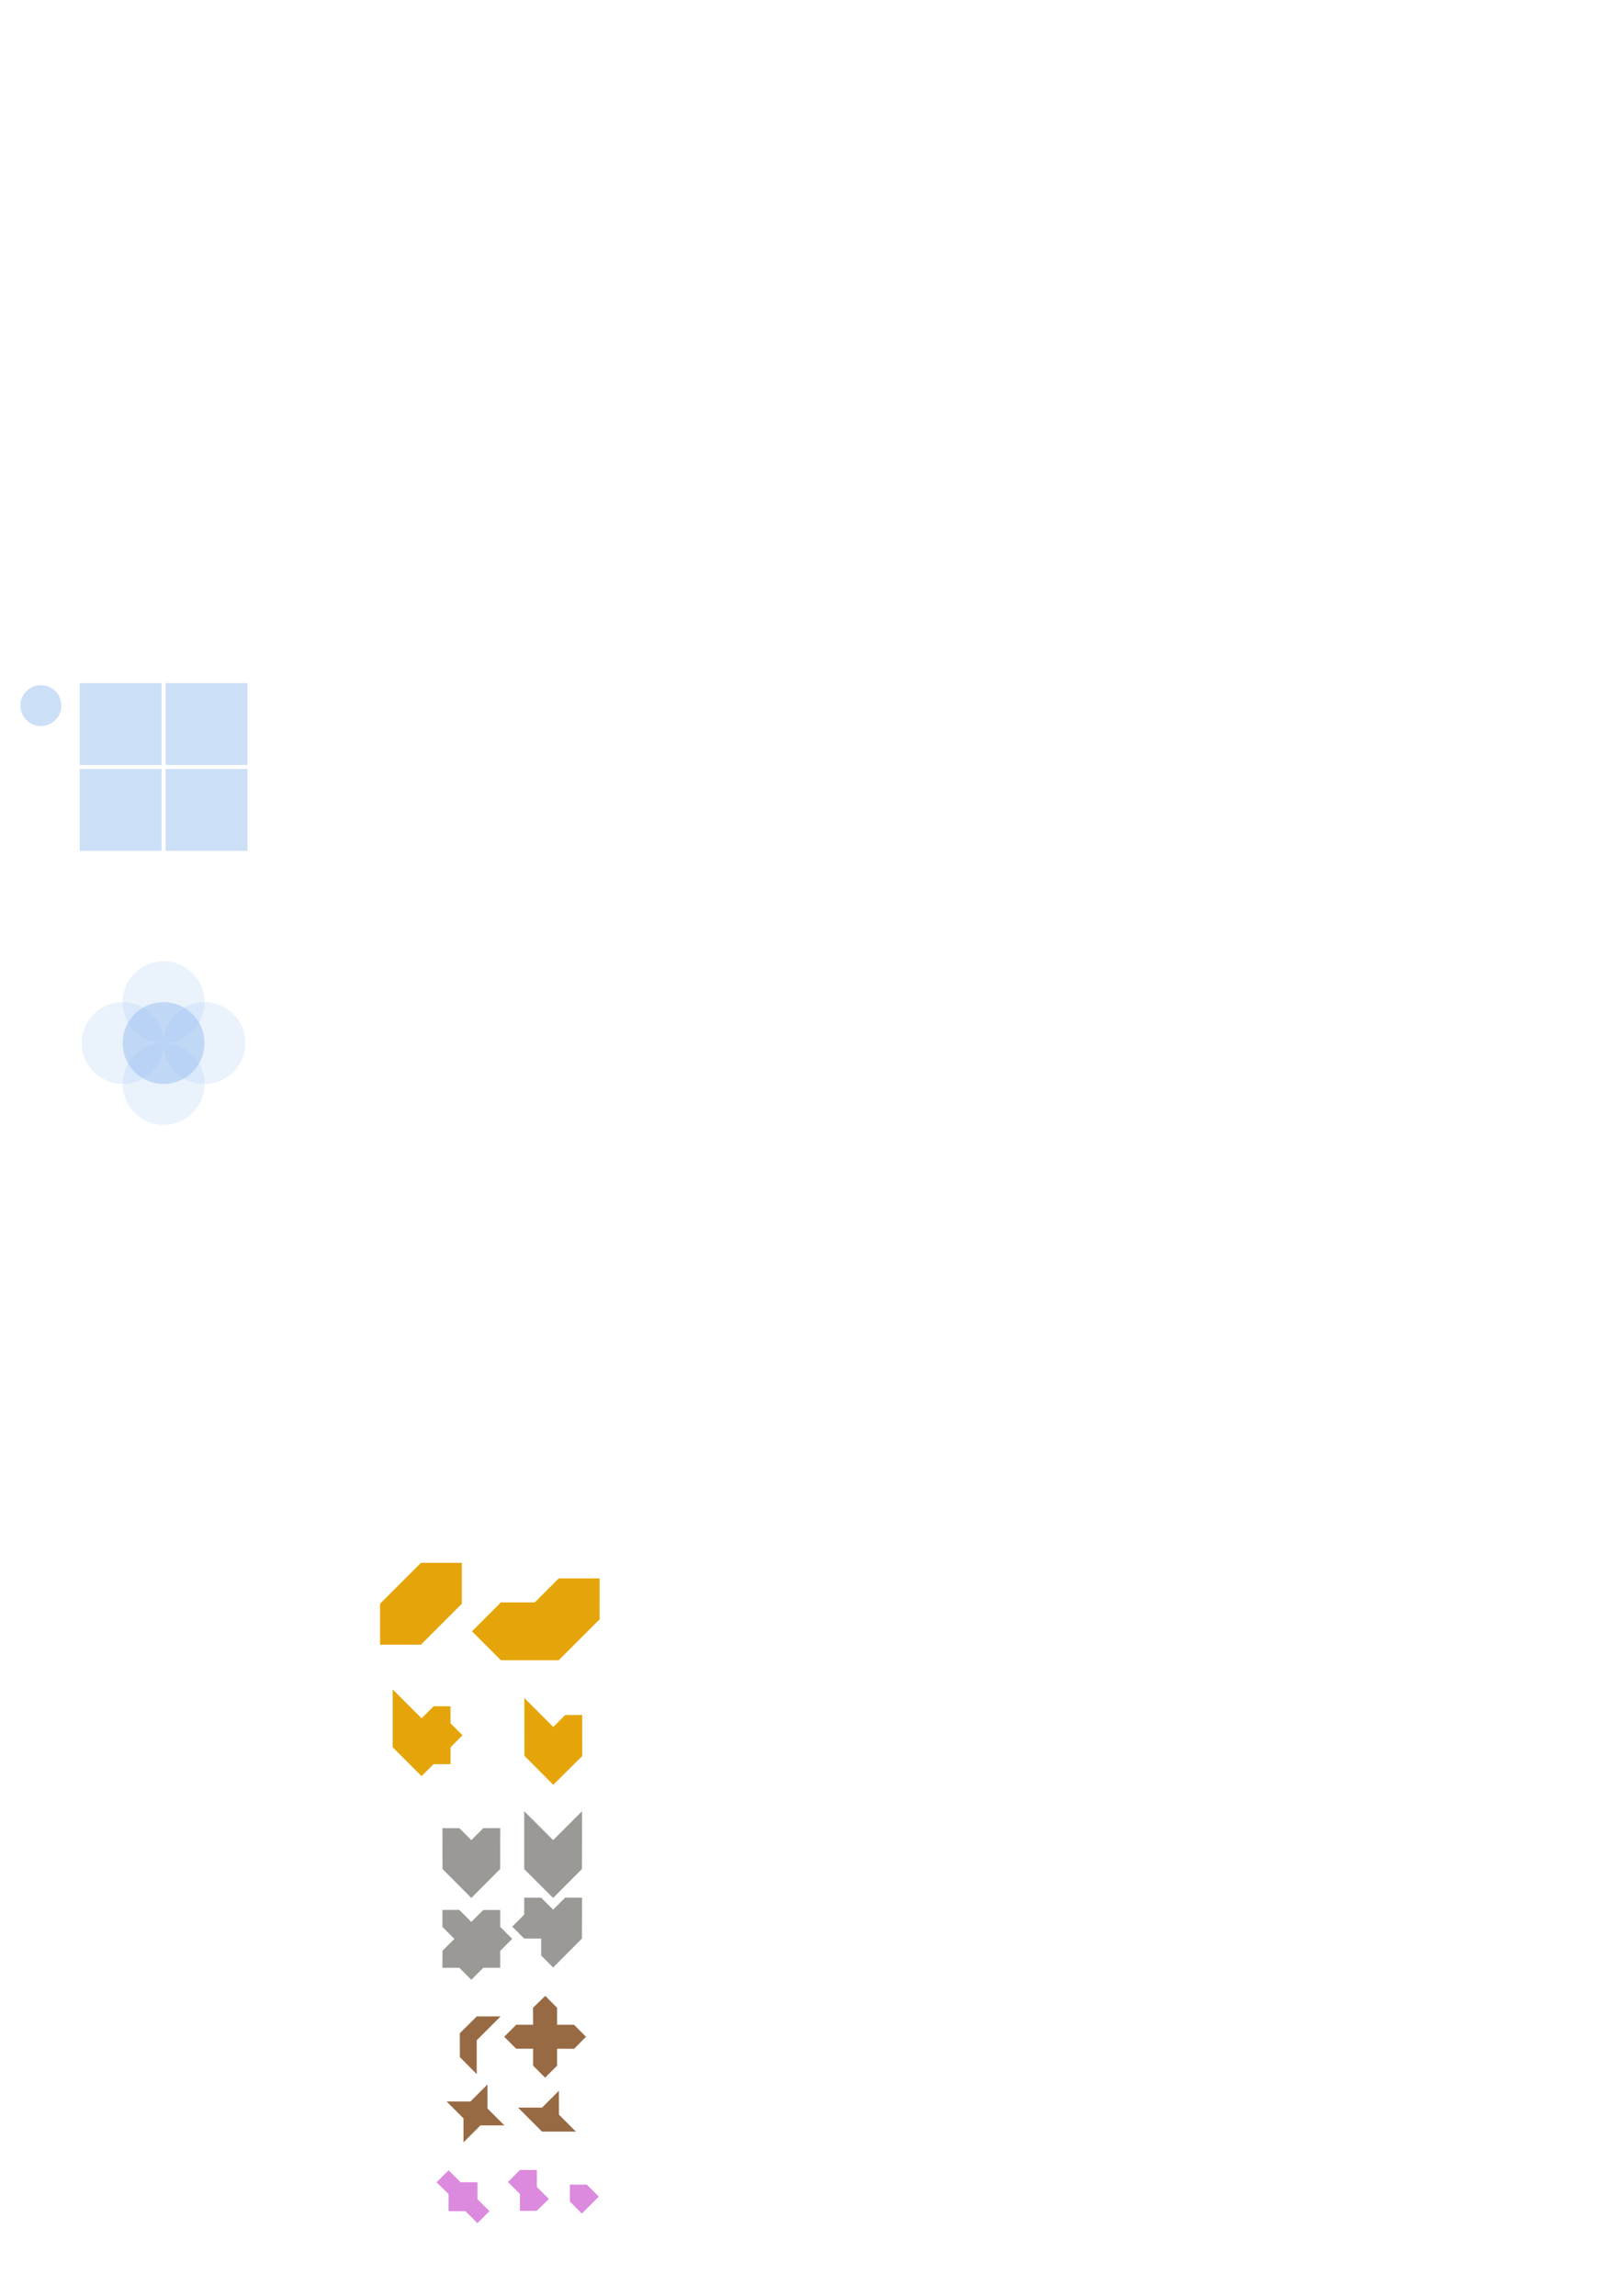 <?xml version="1.0" encoding="UTF-8" standalone="no"?>
<!-- Created with Inkscape (http://www.inkscape.org/) -->

<svg
   width="793.701"
   height="1122.52"
   viewBox="0 0 210 297"
   version="1.1"
   id="svg5"
   inkscape:version="1.1.2 (b8e25be833, 2022-02-05)"
   sodipodi:docname="Islamic-001.svg"
   xmlns:inkscape="http://www.inkscape.org/namespaces/inkscape"
   xmlns:sodipodi="http://sodipodi.sourceforge.net/DTD/sodipodi-0.dtd"
   xmlns="http://www.w3.org/2000/svg"
   xmlns:svg="http://www.w3.org/2000/svg">
  <sodipodi:namedview
     id="namedview7"
     pagecolor="#ffffff"
     bordercolor="#111111"
     borderopacity="1"
     inkscape:pageshadow="0"
     inkscape:pageopacity="0"
     inkscape:pagecheckerboard="false"
     inkscape:document-units="px"
     showgrid="true"
     inkscape:zoom="4"
     inkscape:cx="303.625"
     inkscape:cy="1379.5"
     inkscape:window-width="1920"
     inkscape:window-height="1009"
     inkscape:window-x="-8"
     inkscape:window-y="-8"
     inkscape:window-maximized="1"
     inkscape:current-layer="layer1"
     inkscape:snap-grids="false"
     units="px"
     inkscape:snap-to-guides="true"
     inkscape:object-paths="true"
     inkscape:snap-intersection-paths="true"
     showguides="true"
     inkscape:guide-bbox="true"
     inkscape:lockguides="false">
    <inkscape:grid
       type="xygrid"
       id="grid832" />
    <sodipodi:guide
       position="17.425,165.804"
       orientation="0,-1"
       id="guide1744"
       inkscape:locked="false" />
    <sodipodi:guide
       position="17.425,158.321"
       orientation="0,-1"
       id="guide1906"
       inkscape:locked="false" />
    <sodipodi:guide
       position="17.425,158.321"
       orientation="1,0"
       id="guide1908"
       inkscape:locked="false" />
    <sodipodi:guide
       position="26.458,156.771"
       orientation="1,0"
       id="guide1910"
       inkscape:locked="false" />
    <sodipodi:guide
       position="15.875,167.354"
       orientation="0,-1"
       id="guide1992"
       inkscape:locked="false" />
    <sodipodi:guide
       position="15.875,156.771"
       orientation="0,-1"
       id="guide1994"
       inkscape:locked="false" />
    <sodipodi:guide
       position="15.875,156.771"
       orientation="0.707,-0.707"
       id="guide1996" />
    <sodipodi:guide
       position="26.458,156.771"
       orientation="-0.707,-0.707"
       id="guide2160" />
    <sodipodi:guide
       position="21.167,162.063"
       orientation="0,-1"
       id="guide2224" />
    <sodipodi:guide
       position="21.167,162.063"
       orientation="1,0"
       id="guide2226" />
    <sodipodi:guide
       position="21.167,156.771"
       orientation="0.707,-0.707"
       id="guide2228" />
    <sodipodi:guide
       position="15.875,162.063"
       orientation="0.707,-0.707"
       id="guide2230" />
    <sodipodi:guide
       position="26.458,162.063"
       orientation="-0.707,-0.707"
       id="guide2232" />
    <sodipodi:guide
       position="21.167,156.771"
       orientation="-0.707,-0.707"
       id="guide2234" />
    <sodipodi:guide
       position="17.425,160.513"
       orientation="0,-1"
       id="guide4571" />
    <sodipodi:guide
       position="17.425,163.613"
       orientation="-0.707,-0.707"
       id="guide5191" />
    <sodipodi:guide
       position="22.717,165.804"
       orientation="1,0"
       id="guide6658" />
    <sodipodi:guide
       position="17.425,160.513"
       orientation="0.707,-0.707"
       id="guide6855" />
    <sodipodi:guide
       position="15.233,158.321"
       orientation="1,0"
       id="guide6857" />
    <sodipodi:guide
       position="28.008,160.513"
       orientation="1,0"
       id="guide7747" />
    <sodipodi:guide
       position="19.617,165.804"
       orientation="-0.707,-0.707"
       id="guide7980" />
    <sodipodi:guide
       position="24.908,163.613"
       orientation="0.707,-0.707"
       id="guide7982" />
    <sodipodi:guide
       position="24.908,163.613"
       orientation="1,0"
       id="guide7984" />
    <sodipodi:guide
       position="12.133,165.804"
       orientation="1,0"
       id="guide8425" />
    <sodipodi:guide
       position="19.617,165.804"
       orientation="1,0"
       id="guide8427" />
    <sodipodi:guide
       position="19.617,168.904"
       orientation="0,-1"
       id="guide8429" />
    <sodipodi:guide
       position="17.425,167.996"
       orientation="0.707,-0.707"
       id="guide8431" />
    <sodipodi:guide
       position="17.425,163.613"
       orientation="0,-1"
       id="guide10085" />
  </sodipodi:namedview>
  <defs
     id="defs2" />
  <g
     inkscape:label="Layer 1"
     inkscape:groupmode="layer"
     id="layer1">
    <rect
       style="fill:#99c1f1;fill-opacity:0.5;stroke:none;stroke-width:0.847;stroke-miterlimit:4;stroke-dasharray:none"
       id="rect29"
       width="10.583"
       height="10.583"
       x="10.319"
       y="88.371" />
    <circle
       style="fill:#99c1f1;fill-opacity:0.5;stroke:none;stroke-width:0.265;stroke-miterlimit:4;stroke-dasharray:none"
       id="path984"
       cx="5.292"
       cy="91.281"
       r="2.646" />
    <rect
       style="fill:#99c1f1;fill-opacity:0.5;stroke:none;stroke-width:0.847;stroke-miterlimit:4;stroke-dasharray:none"
       id="rect1073"
       width="10.583"
       height="10.583"
       x="10.319"
       y="99.483" />
    <rect
       style="fill:#99c1f1;fill-opacity:0.5;stroke:none;stroke-width:0.847;stroke-miterlimit:4;stroke-dasharray:none"
       id="rect1075"
       width="10.583"
       height="10.583"
       x="21.431"
       y="99.483" />
    <rect
       style="fill:#99c1f1;fill-opacity:0.5;stroke:none;stroke-width:0.847;stroke-miterlimit:4;stroke-dasharray:none"
       id="rect1077"
       width="10.583"
       height="10.583"
       x="21.431"
       y="88.371" />
    <circle
       style="fill:#99c1f1;fill-opacity:0.5;stroke:none;stroke-width:0.529;stroke-miterlimit:4;stroke-dasharray:none"
       id="circle1079"
       cx="21.167"
       cy="134.937"
       r="5.292" />
    <circle
       style="fill:#99c1f1;fill-opacity:0.2;stroke:none;stroke-width:0.529;stroke-miterlimit:4;stroke-dasharray:none"
       id="circle1081"
       cx="15.875"
       cy="134.937"
       r="5.292" />
    <circle
       style="fill:#99c1f1;fill-opacity:0.2;stroke:none;stroke-width:0.529;stroke-miterlimit:4;stroke-dasharray:none"
       id="circle1083"
       cx="26.458"
       cy="134.937"
       r="5.292" />
    <circle
       style="fill:#99c1f1;fill-opacity:0.2;stroke:none;stroke-width:0.529;stroke-miterlimit:4;stroke-dasharray:none"
       id="circle1085"
       cx="21.167"
       cy="129.646"
       r="5.292" />
    <circle
       style="fill:#99c1f1;fill-opacity:0.2;stroke:none;stroke-width:0.529;stroke-miterlimit:4;stroke-dasharray:none"
       id="circle1087"
       cx="21.167"
       cy="140.229"
       r="5.292" />
    <path
       style="fill:#c64600;stroke:none;stroke-width:0.265px;stroke-linecap:butt;stroke-linejoin:miter;stroke-opacity:1"
       d="m -29.633,201.281 1.55,-1.55 -2.44e-4,-2.192 h 2.192 l 1.569,-1.55 1.531,1.55 2.192,5.3e-4 -4.76e-4,2.191 1.55,1.55 -1.55,1.55 7.8e-5,2.192 -2.191,2.6e-4 -1.551,1.55 -1.55,-1.55 -2.191,5.3e-4 -4.76e-4,-2.192 z"
       id="path2269" />
    <path
       style="fill:#26a269;stroke:none;stroke-width:0.265px;stroke-linecap:butt;stroke-linejoin:miter;stroke-opacity:1"
       d="m -34.83,229.96 3.742,-3.742 3.742,3.742 z"
       id="path2580" />
    <path
       style="fill:#26a269;stroke:none;stroke-width:0.265px;stroke-linecap:butt;stroke-linejoin:miter;stroke-opacity:1"
       d="m -26.893,225.123 2.192,-2e-5 1.55,-1.55 1.55,1.55 2.192,5.3e-4 -4.76e-4,5.291 -3.742,3.742 -3.742,-3.742 z"
       id="path2837" />
    <path
       style="fill:#1a5fb4;stroke:none;stroke-width:0.265px;stroke-linecap:butt;stroke-linejoin:miter;stroke-opacity:1"
       d="m -28.083,242.32 -4.23e-4,5.292 h 2.192 l 1.569,-1.55 z"
       id="path3052" />
    <path
       style="fill:#1a5fb4;stroke:none;stroke-width:0.265px;stroke-linecap:butt;stroke-linejoin:miter;stroke-opacity:1"
       d="m -23.246,241.866 3.1,1.1e-4 2.192,-2.192 -1.1e-5,7.484 z"
       id="path3233" />
    <path
       style="fill:#1a5fb4;stroke:none;stroke-width:0.265px;stroke-linecap:butt;stroke-linejoin:miter;stroke-opacity:1"
       d="m -44.752,241.262 3.741,3.742 3.742,-3.742 1.31e-4,5.292 5.292,-1.2e-4 -3.742,3.742 3.742,3.742 -5.292,1.1e-4 -8.9e-5,5.292 -3.742,-3.742 -3.742,3.742 3.44e-4,-5.291 -5.292,-2.6e-4 3.742,-3.742 -3.742,-3.742 h 5.292 z"
       id="path3476" />
    <path
       style="fill:#1a5fb4;stroke:none;stroke-width:0.265px;stroke-linecap:butt;stroke-linejoin:miter;stroke-opacity:1"
       d="m -29.141,253.962 3.741,3.742 3.742,-3.742 1.3e-4,5.292 h 5.291 l -5.292,5.292 -7.483,1.3e-4 -5.292,-5.292 h 5.292 z"
       id="path4453" />
    <path
       style="fill:#1a5fb4;stroke:none;stroke-width:0.265px;stroke-linecap:butt;stroke-linejoin:miter;stroke-opacity:1"
       d="m -15.119,251.316 3.742,3.742 3.742,-3.742 5.03e-4,5.292 5.291,-5.3e-4 -5.292,5.292 -4.384,-4.8e-4 -3.099,-3.099 z"
       id="path5029" />
    <path
       style="fill:#9141ac;stroke:none;stroke-width:0.265px;stroke-linecap:butt;stroke-linejoin:miter;stroke-opacity:1"
       d="m -39.047,271.751 5.292,5.292 h 7.484 l -5.292,5.292 -4.384,-5.3e-4 -3.099,-3.099 z"
       id="path6069" />
    <path
       style="fill:#9141ac;stroke:none;stroke-width:0.265px;stroke-linecap:butt;stroke-linejoin:miter;stroke-opacity:1"
       d="m -27.704,274.957 7.483,-1.2e-4 5.291,5.291 h -7.484 z"
       id="path6460" />
    <path
       style="fill:#9141ac;stroke:none;stroke-width:0.265px;stroke-linecap:butt;stroke-linejoin:miter;stroke-opacity:1"
       d="m -20.22,297.398 -3.1,-3.1 -4.384,1.1e-4 3.742,-3.742 -3.742,-3.742 h 7.484 l 5.291,5.291 h -5.292 z"
       id="path6892" />
    <path
       style="fill:#9141ac;stroke:none;stroke-width:0.265px;stroke-linecap:butt;stroke-linejoin:miter;stroke-opacity:1"
       d="m -39.933,285.851 7.484,-2e-5 5.291,5.291 h -5.291 l -2.36e-4,2.193 -1.55,1.55 -1.55,-1.55 h -2.192 l -6.62e-4,-2.193 1.55,-1.549 z"
       id="path7267" />
    <path
       style="fill:#e5a50a;stroke:none;stroke-width:0.265px;stroke-linecap:butt;stroke-linejoin:miter;stroke-opacity:1"
       d="m 49.175,207.47 5.292,-5.292 5.291,7.9e-4 v 5.291 l -5.291,5.291 h -5.291 z"
       id="path7782" />
    <path
       style="fill:#e5a50a;stroke:none;stroke-width:0.265px;stroke-linecap:butt;stroke-linejoin:miter;stroke-opacity:1"
       d="m 50.808,218.548 3.742,3.742 1.56,-1.56 2.182,0.01 -1.89e-4,2.192 1.55,1.55 -1.539,1.561 -0.011,2.181 H 56.099 l -1.55,1.55 -3.742,-3.742 z"
       id="path8019" />
    <path
       style="fill:#e5a50a;stroke:none;stroke-width:0.265px;stroke-linecap:butt;stroke-linejoin:miter;stroke-opacity:1"
       d="m 67.845,219.67 0.01,7.473 3.731,3.752 3.752,-3.731 -0.011,-5.302 -2.202,0.01 -1.54,1.54 z"
       id="path8170" />
    <path
       style="fill:#e5a50a;stroke:none;stroke-width:0.265px;stroke-linecap:butt;stroke-linejoin:miter;stroke-opacity:1"
       d="m 61.069,211.037 3.741,-3.742 h 4.384 l 3.1,-3.1 h 5.292 l -7.94e-4,5.292 -5.291,5.291 -7.484,2.3e-4 z"
       id="path8466" />
    <path
       style="fill:#9a9996;stroke:none;stroke-width:0.265px;stroke-linecap:butt;stroke-linejoin:miter;stroke-opacity:1"
       d="m 67.828,234.308 3.742,3.742 3.742,-3.742 -0.011,7.473 -3.731,3.753 -3.742,-3.742 z"
       id="path8767" />
    <path
       style="fill:#9a9996;stroke:none;stroke-width:0.265px;stroke-linecap:butt;stroke-linejoin:miter;stroke-opacity:1"
       d="m 71.57,254.529 -1.55,-1.55 v -2.192 l -2.192,5.3e-4 -1.55,-1.55 1.55,-1.55 -1.79e-4,-2.192 2.192,-3e-5 1.55,1.55 1.56,-1.56 2.182,0.01 -0.011,5.281 z"
       id="path8918" />
    <path
       style="fill:#9a9996;stroke:none;stroke-width:0.265px;stroke-linecap:butt;stroke-linejoin:miter;stroke-opacity:1"
       d="m 60.986,245.533 -3.731,-3.752 -0.01,-5.281 2.202,0.01 1.54,1.54 1.55,-1.55 2.192,1.2e-4 -0.011,5.281 z"
       id="path9069" />
    <path
       style="fill:#9a9996;stroke:none;stroke-width:0.265px;stroke-linecap:butt;stroke-linejoin:miter;stroke-opacity:1"
       d="m 60.986,256.116 -1.55,-1.55 -2.192,1e-5 0.01,-2.203 1.539,-1.539 -1.55,-1.55 3.97e-4,-2.192 2.181,-0.01 1.56,1.56 1.54,-1.54 2.202,-0.01 10e-7,2.192 1.55,1.55 -1.549,1.549 -6.35e-4,2.193 h -2.192 z"
       id="path9220" />
    <path
       style="fill:#986a44;stroke:none;stroke-width:0.265px;stroke-linecap:butt;stroke-linejoin:miter;stroke-opacity:1"
       d="m 61.685,268.325 -2.181,-2.203 -0.01,-3.089 2.202,-2.181 3.079,-2.5e-4 -3.09,3.09 z"
       id="path9754" />
    <path
       style="fill:#986a44;stroke:none;stroke-width:0.265px;stroke-linecap:butt;stroke-linejoin:miter;stroke-opacity:1"
       d="m 59.971,277.147 v -3.1 l -2.191,-2.191 3.099,-2.7e-4 2.192,-2.192 -10e-7,3.1 2.192,2.191 h -3.1 z"
       id="path10120" />
    <path
       style="fill:#986a44;stroke:none;stroke-width:0.265px;stroke-linecap:butt;stroke-linejoin:miter;stroke-opacity:1"
       d="m 72.312,270.473 -2.182,2.182 h -3.1 l 3.099,3.099 h 4.385 l -2.192,-2.191 z"
       id="path10384" />
    <path
       style="fill:#986a44;stroke:none;stroke-width:0.265px;stroke-linecap:butt;stroke-linejoin:miter;stroke-opacity:1"
       d="m 70.55,258.195 -1.579,1.54 0.01,2.202 h -2.192 l -1.55,1.55 1.549,1.549 h 2.193 l -9e-4,2.192 1.55,1.55 1.55,-1.55 2.36e-4,-2.192 2.202,0.011 1.539,-1.561 -1.55,-1.55 h -2.192 l 7e-6,-2.192 z"
       id="path10535" />
    <path
       style="fill:#dc8add;stroke:none;stroke-width:0.265px;stroke-linecap:butt;stroke-linejoin:miter;stroke-opacity:1"
       d="m 61.78,287.602 1.55,-1.55 -1.55,-1.55 -2e-6,-2.192 -2.192,-2e-5 -1.55,-1.55 -1.55,1.55 1.56,1.539 -0.01,2.203 h 2.192 z"
       id="path10913" />
    <path
       style="fill:#dc8add;stroke:none;stroke-width:0.265px;stroke-linecap:butt;stroke-linejoin:miter;stroke-opacity:1"
       d="m 73.736,282.616 2.192,-4e-5 1.55,1.55 -2.192,2.192 -1.55,-1.55 z"
       id="path11293" />
    <path
       style="fill:#dc8add;stroke:none;stroke-width:0.265px;stroke-linecap:butt;stroke-linejoin:miter;stroke-opacity:1"
       d="m 65.722,282.276 1.56,-1.56 2.182,0.01 -1.89e-4,2.192 1.55,1.55 -1.561,1.539 -2.182,0.01 6.87e-4,-2.191 z"
       id="path11514" />
    <path
       style="fill:#26a269;stroke:none;stroke-width:0.265px;stroke-linecap:butt;stroke-linejoin:miter;stroke-opacity:1"
       d="m -24.909,218.64 6.61e-4,2.193 5.292,1e-5 3.742,-3.742 -1.55,-1.55 v -2.192 l -5.281,0.01 -3.752,3.731 z"
       id="path11894" />
    <path
       style="fill:#26a269;stroke:none;stroke-width:0.265px;stroke-linecap:butt;stroke-linejoin:miter;stroke-opacity:1"
       d="m -35.492,213.349 h 5.292 l 3.742,3.742 -3.741,3.742 -3.101,8e-5 -2.202,-2.182 z"
       id="path12045" />
    <path
       style="fill:#c64600;stroke:none;stroke-width:0.265px;stroke-linecap:butt;stroke-linejoin:miter;stroke-opacity:1"
       d="m -11.906,195.99 1.56,1.54 2.182,0.011 -3.17e-4,2.191 1.55,1.55 -3.741,3.742 -5.292,-2.6e-4 v -2.192 l -1.55,-1.55 1.55,-1.55 3.96e-4,-2.192 2.202,0.011 z"
       id="path12549" />
    <path
       style="fill:#1a5fb4;stroke:none;stroke-width:0.265px;stroke-linecap:butt;stroke-linejoin:miter;stroke-opacity:1"
       d="m 66.373,310.053 3.741,3.742 3.742,-3.742 1.31e-4,5.292 5.292,-1.2e-4 -3.742,3.742 3.742,3.742 -5.292,1.1e-4 -8.9e-5,5.292 -3.742,-3.742 -3.742,3.742 3.44e-4,-5.291 -5.292,-2.6e-4 3.742,-3.742 -3.742,-3.742 h 5.292 z"
       id="path13066" />
    <path
       style="fill:#e5a50a;stroke:none;stroke-width:0.265px;stroke-linecap:butt;stroke-linejoin:miter;stroke-opacity:1"
       d="m 55.828,328.083 5.292,-5.292 5.291,7.9e-4 v 5.291 l -5.291,5.291 h -5.291 z"
       id="path13068" />
    <path
       style="fill:#e5a50a;stroke:none;stroke-width:0.265px;stroke-linecap:butt;stroke-linejoin:miter;stroke-opacity:1"
       d="m 73.819,310.091 5.292,-5.292 5.291,7.9e-4 v 5.291 l -5.291,5.291 h -5.291 z"
       id="path13070" />
    <path
       style="fill:#e5a50a;stroke:none;stroke-width:0.265px;stroke-linecap:butt;stroke-linejoin:miter;stroke-opacity:1"
       d="m 79.111,322.792 5.292,5.292 -7.9e-4,5.291 h -5.291 l -5.291,-5.291 v -5.291 z"
       id="path13072" />
    <path
       style="fill:#e5a50a;stroke:none;stroke-width:0.265px;stroke-linecap:butt;stroke-linejoin:miter;stroke-opacity:1"
       d="m 61.12,304.801 5.292,5.292 -7.9e-4,5.291 h -5.291 l -5.291,-5.291 v -5.291 z"
       id="path13074" />
    <path
       style="fill:#dc8add;stroke:none;stroke-width:0.265px;stroke-linecap:butt;stroke-linejoin:miter;stroke-opacity:1"
       d="m 70.115,313.796 -1.579,1.54 0.01,2.202 h -2.192 l -1.55,1.55 1.549,1.549 h 2.193 l -9e-4,2.192 1.55,1.55 1.55,-1.55 2.36e-4,-2.192 2.202,0.011 1.539,-1.561 -1.55,-1.55 h -2.192 l 7e-6,-2.192 z"
       id="path13357" />
    <path
       style="fill:#26a269;stroke:none;stroke-width:0.265px;stroke-linecap:butt;stroke-linejoin:miter;stroke-opacity:1"
       d="m 68.564,322.829 v -3.1 l -2.191,-2.191 3.099,-2.7e-4 2.192,-2.192 -10e-7,3.1 2.192,2.191 h -3.1 z"
       id="path13158" />
    <path
       style="fill:#26a269;stroke:none;stroke-width:0.265px;stroke-linecap:butt;stroke-linejoin:miter;stroke-opacity:1"
       d="m 66.373,304.762 v 5.292 l 3.742,3.742 3.742,-3.741 8e-5,-3.101 -2.182,-2.202 z"
       id="path13595" />
    <path
       style="fill:#26a269;stroke:none;stroke-width:0.265px;stroke-linecap:butt;stroke-linejoin:miter;stroke-opacity:1"
       d="m 66.354,333.412 v -5.292 l 3.742,-3.742 3.742,3.741 8e-5,3.101 -2.182,2.202 z"
       id="path13597" />
    <path
       style="fill:#26a269;stroke:none;stroke-width:0.265px;stroke-linecap:butt;stroke-linejoin:miter;stroke-opacity:1"
       d="m 84.44,322.829 h -5.292 l -3.742,-3.742 3.741,-3.742 3.101,-8e-5 2.202,2.182 z"
       id="path13599" />
    <path
       style="fill:#26a269;stroke:none;stroke-width:0.265px;stroke-linecap:butt;stroke-linejoin:miter;stroke-opacity:1"
       d="m 55.789,322.829 h 5.292 l 3.742,-3.742 -3.741,-3.742 -3.101,-8e-5 -2.202,2.182 z"
       id="path13601" />
    <path
       style="fill:#c64600;stroke:none;stroke-width:0.265px;stroke-linecap:butt;stroke-linejoin:miter;stroke-opacity:1"
       d="m 66.373,310.054 1.9e-4,-5.292 -5.292,1.7e-4 z"
       id="path13603" />
    <path
       style="fill:#c061cb;stroke:none;stroke-width:0.265px;stroke-linecap:butt;stroke-linejoin:miter;stroke-opacity:1"
       d="m 73.857,310.053 1.1e-4,-3.1 -2.192,-2.192 7.484,10e-6 z"
       id="path13623" />
    <path
       style="fill:#c64600;stroke:none;stroke-width:0.265px;stroke-linecap:butt;stroke-linejoin:miter;stroke-opacity:1"
       d="m 66.354,328.121 1.9e-4,5.292 -5.292,-1.7e-4 z"
       id="path13661" />
    <path
       style="fill:#c64600;stroke:none;stroke-width:0.265px;stroke-linecap:butt;stroke-linejoin:miter;stroke-opacity:1"
       d="m 79.111,322.792 5.292,-1.9e-4 -1.7e-4,5.292 z"
       id="path13663" />
    <path
       style="fill:#c64600;stroke:none;stroke-width:0.265px;stroke-linecap:butt;stroke-linejoin:miter;stroke-opacity:1"
       d="m 61.081,322.829 -5.292,-1.9e-4 1.7e-4,5.292 z"
       id="path13665" />
    <path
       style="fill:#c061cb;stroke:none;stroke-width:0.265px;stroke-linecap:butt;stroke-linejoin:miter;stroke-opacity:1"
       d="m 61.08,315.345 -3.1,-1.1e-4 -2.192,2.192 1e-5,-7.484 z"
       id="path13667" />
    <path
       style="fill:#c061cb;stroke:none;stroke-width:0.265px;stroke-linecap:butt;stroke-linejoin:miter;stroke-opacity:1"
       d="m 71.646,333.413 2.192,-2.192 v -3.1 l 5.292,5.292 z"
       id="path13669" />
    <path
       style="fill:#c061cb;stroke:none;stroke-width:0.265px;stroke-linecap:butt;stroke-linejoin:miter;stroke-opacity:1"
       d="m 84.402,317.575 -2.192,-2.192 h -3.1 l 5.292,-5.292 z"
       id="path13671" />
    <g
       id="g13730"
       transform="translate(-0.265,-0.53)">
      <path
         style="fill:#1a5fb4;stroke:none;stroke-width:0.265px;stroke-linecap:butt;stroke-linejoin:miter;stroke-opacity:1"
         d="m 66.373,357.678 3.741,3.742 3.742,-3.742 1.31e-4,5.292 5.292,-1.2e-4 -3.742,3.742 3.742,3.742 -5.292,1.1e-4 -8.9e-5,5.292 -3.742,-3.742 -3.742,3.742 3.44e-4,-5.291 -5.292,-2.6e-4 3.742,-3.742 -3.742,-3.742 h 5.292 z"
         id="path13673" />
      <path
         style="fill:#e5a50a;stroke:none;stroke-width:0.265px;stroke-linecap:butt;stroke-linejoin:miter;stroke-opacity:1"
         d="m 55.828,375.707 5.292,-5.292 5.291,7.9e-4 v 5.291 l -5.291,5.291 h -5.291 z"
         id="path13675" />
      <path
         style="fill:#e5a50a;stroke:none;stroke-width:0.265px;stroke-linecap:butt;stroke-linejoin:miter;stroke-opacity:1"
         d="m 73.819,357.716 5.292,-5.292 5.291,7.9e-4 v 5.291 l -5.291,5.291 h -5.291 z"
         id="path13677" />
      <path
         style="fill:#e5a50a;stroke:none;stroke-width:0.265px;stroke-linecap:butt;stroke-linejoin:miter;stroke-opacity:1"
         d="m 79.111,370.417 5.292,5.292 -7.9e-4,5.291 h -5.291 l -5.291,-5.291 v -5.291 z"
         id="path13679" />
      <path
         style="fill:#e5a50a;stroke:none;stroke-width:0.265px;stroke-linecap:butt;stroke-linejoin:miter;stroke-opacity:1"
         d="m 61.12,352.426 5.292,5.292 -7.9e-4,5.291 h -5.291 l -5.291,-5.291 v -5.291 z"
         id="path13681" />
      <path
         style="fill:#dc8add;stroke:none;stroke-width:0.265px;stroke-linecap:butt;stroke-linejoin:miter;stroke-opacity:1"
         d="m 70.115,361.421 -1.579,1.54 0.01,2.202 h -2.192 l -1.55,1.55 1.549,1.549 h 2.193 l -9e-4,2.192 1.55,1.55 1.55,-1.55 2.36e-4,-2.192 2.202,0.011 1.539,-1.561 -1.55,-1.55 h -2.192 l 7e-6,-2.192 z"
         id="path13683" />
      <path
         style="fill:#26a269;stroke:none;stroke-width:0.265px;stroke-linecap:butt;stroke-linejoin:miter;stroke-opacity:1"
         d="m 68.564,370.454 v -3.1 l -2.191,-2.191 3.099,-2.7e-4 2.192,-2.192 -10e-7,3.1 2.192,2.191 h -3.1 z"
         id="path13685" />
      <path
         style="fill:#26a269;stroke:none;stroke-width:0.265px;stroke-linecap:butt;stroke-linejoin:miter;stroke-opacity:1"
         d="m 66.373,352.387 v 5.292 l 3.742,3.742 3.742,-3.741 8e-5,-3.101 -2.182,-2.202 z"
         id="path13687" />
      <path
         style="fill:#26a269;stroke:none;stroke-width:0.265px;stroke-linecap:butt;stroke-linejoin:miter;stroke-opacity:1"
         d="m 66.354,381.037 v -5.292 l 3.742,-3.742 3.742,3.741 8e-5,3.101 -2.182,2.202 z"
         id="path13689" />
      <path
         style="fill:#26a269;stroke:none;stroke-width:0.265px;stroke-linecap:butt;stroke-linejoin:miter;stroke-opacity:1"
         d="m 84.44,370.454 h -5.292 l -3.742,-3.742 3.741,-3.742 3.101,-8e-5 2.202,2.182 z"
         id="path13691" />
      <path
         style="fill:#26a269;stroke:none;stroke-width:0.265px;stroke-linecap:butt;stroke-linejoin:miter;stroke-opacity:1"
         d="m 55.789,370.454 h 5.292 l 3.742,-3.742 -3.741,-3.742 -3.101,-8e-5 -2.202,2.182 z"
         id="path13693" />
      <path
         style="fill:#c64600;stroke:none;stroke-width:0.265px;stroke-linecap:butt;stroke-linejoin:miter;stroke-opacity:1"
         d="m 66.373,357.679 1.9e-4,-5.292 -5.292,1.7e-4 z"
         id="path13695" />
      <path
         style="fill:#c061cb;stroke:none;stroke-width:0.265px;stroke-linecap:butt;stroke-linejoin:miter;stroke-opacity:1"
         d="m 73.857,357.678 1.1e-4,-3.1 -2.192,-2.192 7.484,10e-6 z"
         id="path13697" />
      <path
         style="fill:#c64600;stroke:none;stroke-width:0.265px;stroke-linecap:butt;stroke-linejoin:miter;stroke-opacity:1"
         d="m 66.354,375.746 1.9e-4,5.292 -5.292,-1.7e-4 z"
         id="path13699" />
      <path
         style="fill:#c64600;stroke:none;stroke-width:0.265px;stroke-linecap:butt;stroke-linejoin:miter;stroke-opacity:1"
         d="m 79.111,370.417 5.292,-1.9e-4 -1.7e-4,5.292 z"
         id="path13701" />
      <path
         style="fill:#c64600;stroke:none;stroke-width:0.265px;stroke-linecap:butt;stroke-linejoin:miter;stroke-opacity:1"
         d="m 61.081,370.454 -5.292,-1.9e-4 1.7e-4,5.292 z"
         id="path13703" />
      <path
         style="fill:#c061cb;stroke:none;stroke-width:0.265px;stroke-linecap:butt;stroke-linejoin:miter;stroke-opacity:1"
         d="m 61.08,362.97 -3.1,-1.1e-4 -2.192,2.192 1e-5,-7.484 z"
         id="path13705" />
      <path
         style="fill:#c061cb;stroke:none;stroke-width:0.265px;stroke-linecap:butt;stroke-linejoin:miter;stroke-opacity:1"
         d="m 71.646,381.038 2.192,-2.192 v -3.1 l 5.292,5.292 z"
         id="path13707" />
      <path
         style="fill:#c061cb;stroke:none;stroke-width:0.265px;stroke-linecap:butt;stroke-linejoin:miter;stroke-opacity:1"
         d="m 84.402,365.2 -2.192,-2.192 h -3.1 l 5.292,-5.292 z"
         id="path13709" />
    </g>
    <g
       id="g13770"
       transform="translate(28.308,-0.53)">
      <path
         style="fill:#1a5fb4;stroke:none;stroke-width:0.265px;stroke-linecap:butt;stroke-linejoin:miter;stroke-opacity:1"
         d="m 66.373,357.678 3.741,3.742 3.742,-3.742 1.31e-4,5.292 5.292,-1.2e-4 -3.742,3.742 3.742,3.742 -5.292,1.1e-4 -8.9e-5,5.292 -3.742,-3.742 -3.742,3.742 3.44e-4,-5.291 -5.292,-2.6e-4 3.742,-3.742 -3.742,-3.742 h 5.292 z"
         id="path13732" />
      <path
         style="fill:#e5a50a;stroke:none;stroke-width:0.265px;stroke-linecap:butt;stroke-linejoin:miter;stroke-opacity:1"
         d="m 55.828,375.707 5.292,-5.292 5.291,7.9e-4 v 5.291 l -5.291,5.291 h -5.291 z"
         id="path13734" />
      <path
         style="fill:#e5a50a;stroke:none;stroke-width:0.265px;stroke-linecap:butt;stroke-linejoin:miter;stroke-opacity:1"
         d="m 73.819,357.716 5.292,-5.292 5.291,7.9e-4 v 5.291 l -5.291,5.291 h -5.291 z"
         id="path13736" />
      <path
         style="fill:#e5a50a;stroke:none;stroke-width:0.265px;stroke-linecap:butt;stroke-linejoin:miter;stroke-opacity:1"
         d="m 79.111,370.417 5.292,5.292 -7.9e-4,5.291 h -5.291 l -5.291,-5.291 v -5.291 z"
         id="path13738" />
      <path
         style="fill:#e5a50a;stroke:none;stroke-width:0.265px;stroke-linecap:butt;stroke-linejoin:miter;stroke-opacity:1"
         d="m 61.12,352.426 5.292,5.292 -7.9e-4,5.291 h -5.291 l -5.291,-5.291 v -5.291 z"
         id="path13740" />
      <path
         style="fill:#dc8add;stroke:none;stroke-width:0.265px;stroke-linecap:butt;stroke-linejoin:miter;stroke-opacity:1"
         d="m 70.115,361.421 -1.579,1.54 0.01,2.202 h -2.192 l -1.55,1.55 1.549,1.549 h 2.193 l -9e-4,2.192 1.55,1.55 1.55,-1.55 2.36e-4,-2.192 2.202,0.011 1.539,-1.561 -1.55,-1.55 h -2.192 l 7e-6,-2.192 z"
         id="path13742" />
      <path
         style="fill:#26a269;stroke:none;stroke-width:0.265px;stroke-linecap:butt;stroke-linejoin:miter;stroke-opacity:1"
         d="m 68.564,370.454 v -3.1 l -2.191,-2.191 3.099,-2.7e-4 2.192,-2.192 -10e-7,3.1 2.192,2.191 h -3.1 z"
         id="path13744" />
      <path
         style="fill:#26a269;stroke:none;stroke-width:0.265px;stroke-linecap:butt;stroke-linejoin:miter;stroke-opacity:1"
         d="m 66.373,352.387 v 5.292 l 3.742,3.742 3.742,-3.741 8e-5,-3.101 -2.182,-2.202 z"
         id="path13746" />
      <path
         style="fill:#26a269;stroke:none;stroke-width:0.265px;stroke-linecap:butt;stroke-linejoin:miter;stroke-opacity:1"
         d="m 66.354,381.037 v -5.292 l 3.742,-3.742 3.742,3.741 8e-5,3.101 -2.182,2.202 z"
         id="path13748" />
      <path
         style="fill:#26a269;stroke:none;stroke-width:0.265px;stroke-linecap:butt;stroke-linejoin:miter;stroke-opacity:1"
         d="m 84.44,370.454 h -5.292 l -3.742,-3.742 3.741,-3.742 3.101,-8e-5 2.202,2.182 z"
         id="path13750" />
      <path
         style="fill:#26a269;stroke:none;stroke-width:0.265px;stroke-linecap:butt;stroke-linejoin:miter;stroke-opacity:1"
         d="m 55.789,370.454 h 5.292 l 3.742,-3.742 -3.741,-3.742 -3.101,-8e-5 -2.202,2.182 z"
         id="path13752" />
      <path
         style="fill:#c64600;stroke:none;stroke-width:0.265px;stroke-linecap:butt;stroke-linejoin:miter;stroke-opacity:1"
         d="m 66.373,357.679 1.9e-4,-5.292 -5.292,1.7e-4 z"
         id="path13754" />
      <path
         style="fill:#c061cb;stroke:none;stroke-width:0.265px;stroke-linecap:butt;stroke-linejoin:miter;stroke-opacity:1"
         d="m 73.857,357.678 1.1e-4,-3.1 -2.192,-2.192 7.484,10e-6 z"
         id="path13756" />
      <path
         style="fill:#c64600;stroke:none;stroke-width:0.265px;stroke-linecap:butt;stroke-linejoin:miter;stroke-opacity:1"
         d="m 66.354,375.746 1.9e-4,5.292 -5.292,-1.7e-4 z"
         id="path13758" />
      <path
         style="fill:#c64600;stroke:none;stroke-width:0.265px;stroke-linecap:butt;stroke-linejoin:miter;stroke-opacity:1"
         d="m 79.111,370.417 5.292,-1.9e-4 -1.7e-4,5.292 z"
         id="path13760" />
      <path
         style="fill:#c64600;stroke:none;stroke-width:0.265px;stroke-linecap:butt;stroke-linejoin:miter;stroke-opacity:1"
         d="m 61.081,370.454 -5.292,-1.9e-4 1.7e-4,5.292 z"
         id="path13762" />
      <path
         style="fill:#c061cb;stroke:none;stroke-width:0.265px;stroke-linecap:butt;stroke-linejoin:miter;stroke-opacity:1"
         d="m 61.08,362.97 -3.1,-1.1e-4 -2.192,2.192 1e-5,-7.484 z"
         id="path13764" />
      <path
         style="fill:#c061cb;stroke:none;stroke-width:0.265px;stroke-linecap:butt;stroke-linejoin:miter;stroke-opacity:1"
         d="m 71.646,381.038 2.192,-2.192 v -3.1 l 5.292,5.292 z"
         id="path13766" />
      <path
         style="fill:#c061cb;stroke:none;stroke-width:0.265px;stroke-linecap:butt;stroke-linejoin:miter;stroke-opacity:1"
         d="m 84.402,365.2 -2.192,-2.192 h -3.1 l 5.292,-5.292 z"
         id="path13768" />
    </g>
  </g>
</svg>
